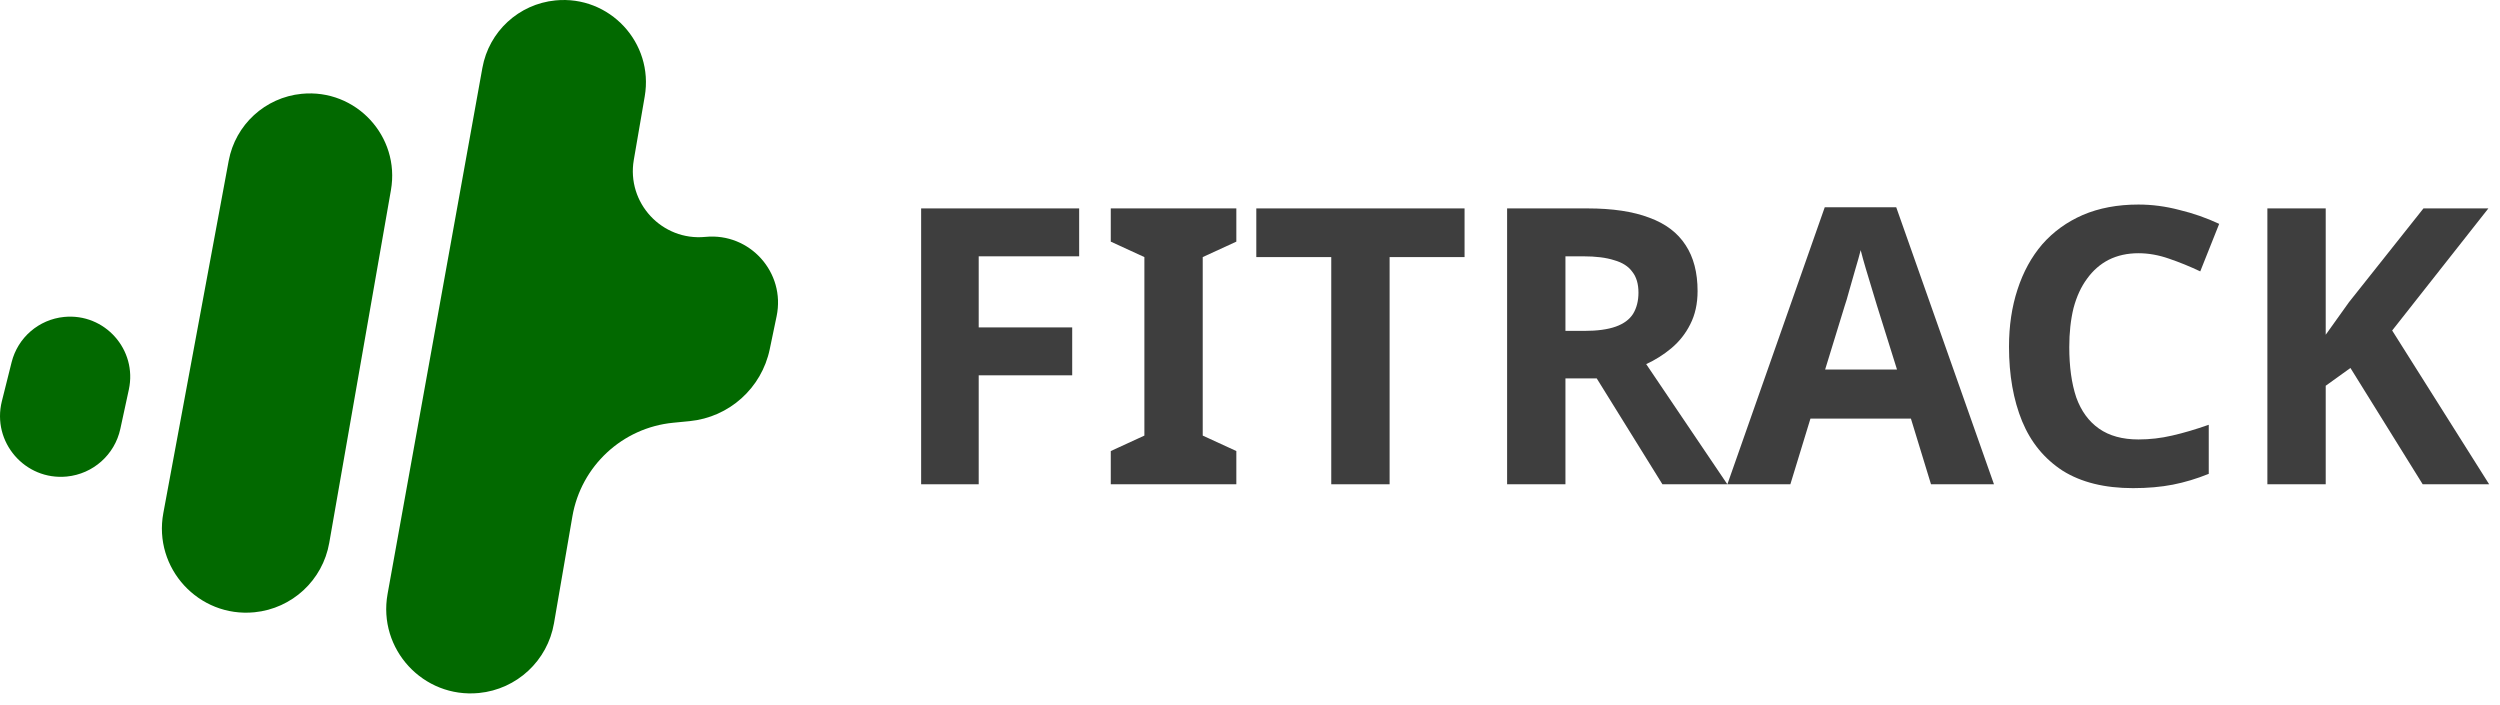 <svg width="220" height="62" viewBox="0 0 220 62" fill="none" xmlns="http://www.w3.org/2000/svg">
<path d="M56.736 8.485C57.549 3.766 53.646 -0.432 48.88 0.036C45.652 0.352 43.026 2.775 42.451 5.968L34.107 52.267C33.233 57.121 37.241 61.466 42.15 60.984C45.481 60.657 48.183 58.145 48.751 54.847L50.37 45.444C51.133 41.015 54.762 37.641 59.235 37.202L60.687 37.06C64.17 36.718 67.026 34.153 67.738 30.727L68.343 27.823C69.142 23.979 65.984 20.463 62.077 20.846C58.254 21.222 55.123 17.854 55.775 14.068L56.736 8.485Z" fill="#026900"/>
<path d="M34.403 16.726C35.23 11.999 31.323 7.787 26.548 8.256C23.333 8.571 20.713 10.976 20.124 14.152L14.374 45.146C13.474 49.999 17.478 54.362 22.391 53.88C25.707 53.554 28.398 51.058 28.973 47.776L34.403 16.726Z" fill="#026900"/>
<path d="M11.338 34.284C12.098 30.773 9.218 27.54 5.643 27.891C3.415 28.11 1.565 29.705 1.022 31.877L0.164 35.307C-0.735 38.898 2.195 42.297 5.88 41.935C8.195 41.708 10.098 40.012 10.59 37.739L11.338 34.284Z" fill="#026900"/>
<path d="M86.126 42.616H81.06V18.34H94.966V22.556H86.126V28.812H94.354V33.028H86.126V42.616Z" fill="#3E3E3E"/>
<path d="M108.798 42.616H97.748V39.692L100.706 38.332V22.624L97.748 21.264V18.34H108.798V21.264L105.84 22.624V38.332L108.798 39.692V42.616Z" fill="#3E3E3E"/>
<path d="M122.285 42.616H117.151V22.624H110.555V18.34H128.881V22.624H122.285V42.616Z" fill="#3E3E3E"/>
<path d="M139.697 18.34C141.895 18.34 143.709 18.612 145.137 19.156C146.565 19.677 147.63 20.482 148.333 21.57C149.035 22.635 149.387 23.984 149.387 25.616C149.387 26.727 149.171 27.701 148.741 28.54C148.333 29.356 147.777 30.059 147.075 30.648C146.395 31.215 145.658 31.679 144.865 32.042L152.005 42.616H146.293L140.513 33.3H137.759V42.616H132.625V18.34H139.697ZM139.323 22.556H137.759V29.118H139.425C140.558 29.118 141.476 28.993 142.179 28.744C142.881 28.495 143.391 28.121 143.709 27.622C144.026 27.101 144.185 26.477 144.185 25.752C144.185 24.981 144.003 24.369 143.641 23.916C143.301 23.44 142.768 23.1 142.043 22.896C141.34 22.669 140.433 22.556 139.323 22.556Z" fill="#3E3E3E"/>
<path d="M169.928 42.616L168.16 36.836H159.32L157.552 42.616H152.01L160.578 18.238H166.868L175.47 42.616H169.928ZM165.168 26.874C165.054 26.489 164.907 26.001 164.726 25.412C164.544 24.823 164.363 24.222 164.182 23.61C164 22.998 163.853 22.465 163.74 22.012C163.626 22.465 163.468 23.032 163.264 23.712C163.082 24.369 162.901 25.004 162.72 25.616C162.561 26.205 162.436 26.625 162.346 26.874L160.612 32.518H166.936L165.168 26.874Z" fill="#3E3E3E"/>
<path d="M188.182 22.284C187.208 22.284 186.335 22.477 185.564 22.862C184.816 23.247 184.182 23.803 183.66 24.528C183.139 25.231 182.742 26.092 182.47 27.112C182.221 28.132 182.096 29.277 182.096 30.546C182.096 32.269 182.3 33.742 182.708 34.966C183.139 36.167 183.808 37.085 184.714 37.72C185.621 38.355 186.777 38.672 188.182 38.672C189.18 38.672 190.166 38.559 191.14 38.332C192.138 38.105 193.214 37.788 194.37 37.38V41.698C193.305 42.129 192.251 42.446 191.208 42.65C190.166 42.854 188.998 42.956 187.706 42.956C185.213 42.956 183.15 42.446 181.518 41.426C179.909 40.383 178.719 38.933 177.948 37.074C177.178 35.193 176.792 33.005 176.792 30.512C176.792 28.676 177.042 26.999 177.54 25.48C178.039 23.939 178.764 22.613 179.716 21.502C180.691 20.391 181.881 19.53 183.286 18.918C184.714 18.306 186.346 18 188.182 18C189.384 18 190.585 18.159 191.786 18.476C193.01 18.771 194.178 19.179 195.288 19.7L193.622 23.882C192.716 23.451 191.798 23.077 190.868 22.76C189.962 22.443 189.066 22.284 188.182 22.284Z" fill="#3E3E3E"/>
<path d="M219.045 42.616H213.197L206.839 32.382L204.663 33.946V42.616H199.529V18.34H204.663V29.458C205.003 28.982 205.343 28.506 205.683 28.03C206.023 27.554 206.363 27.078 206.703 26.602L213.265 18.34H218.977L210.511 29.084L219.045 42.616Z" fill="#3E3E3E"/>
</svg>
